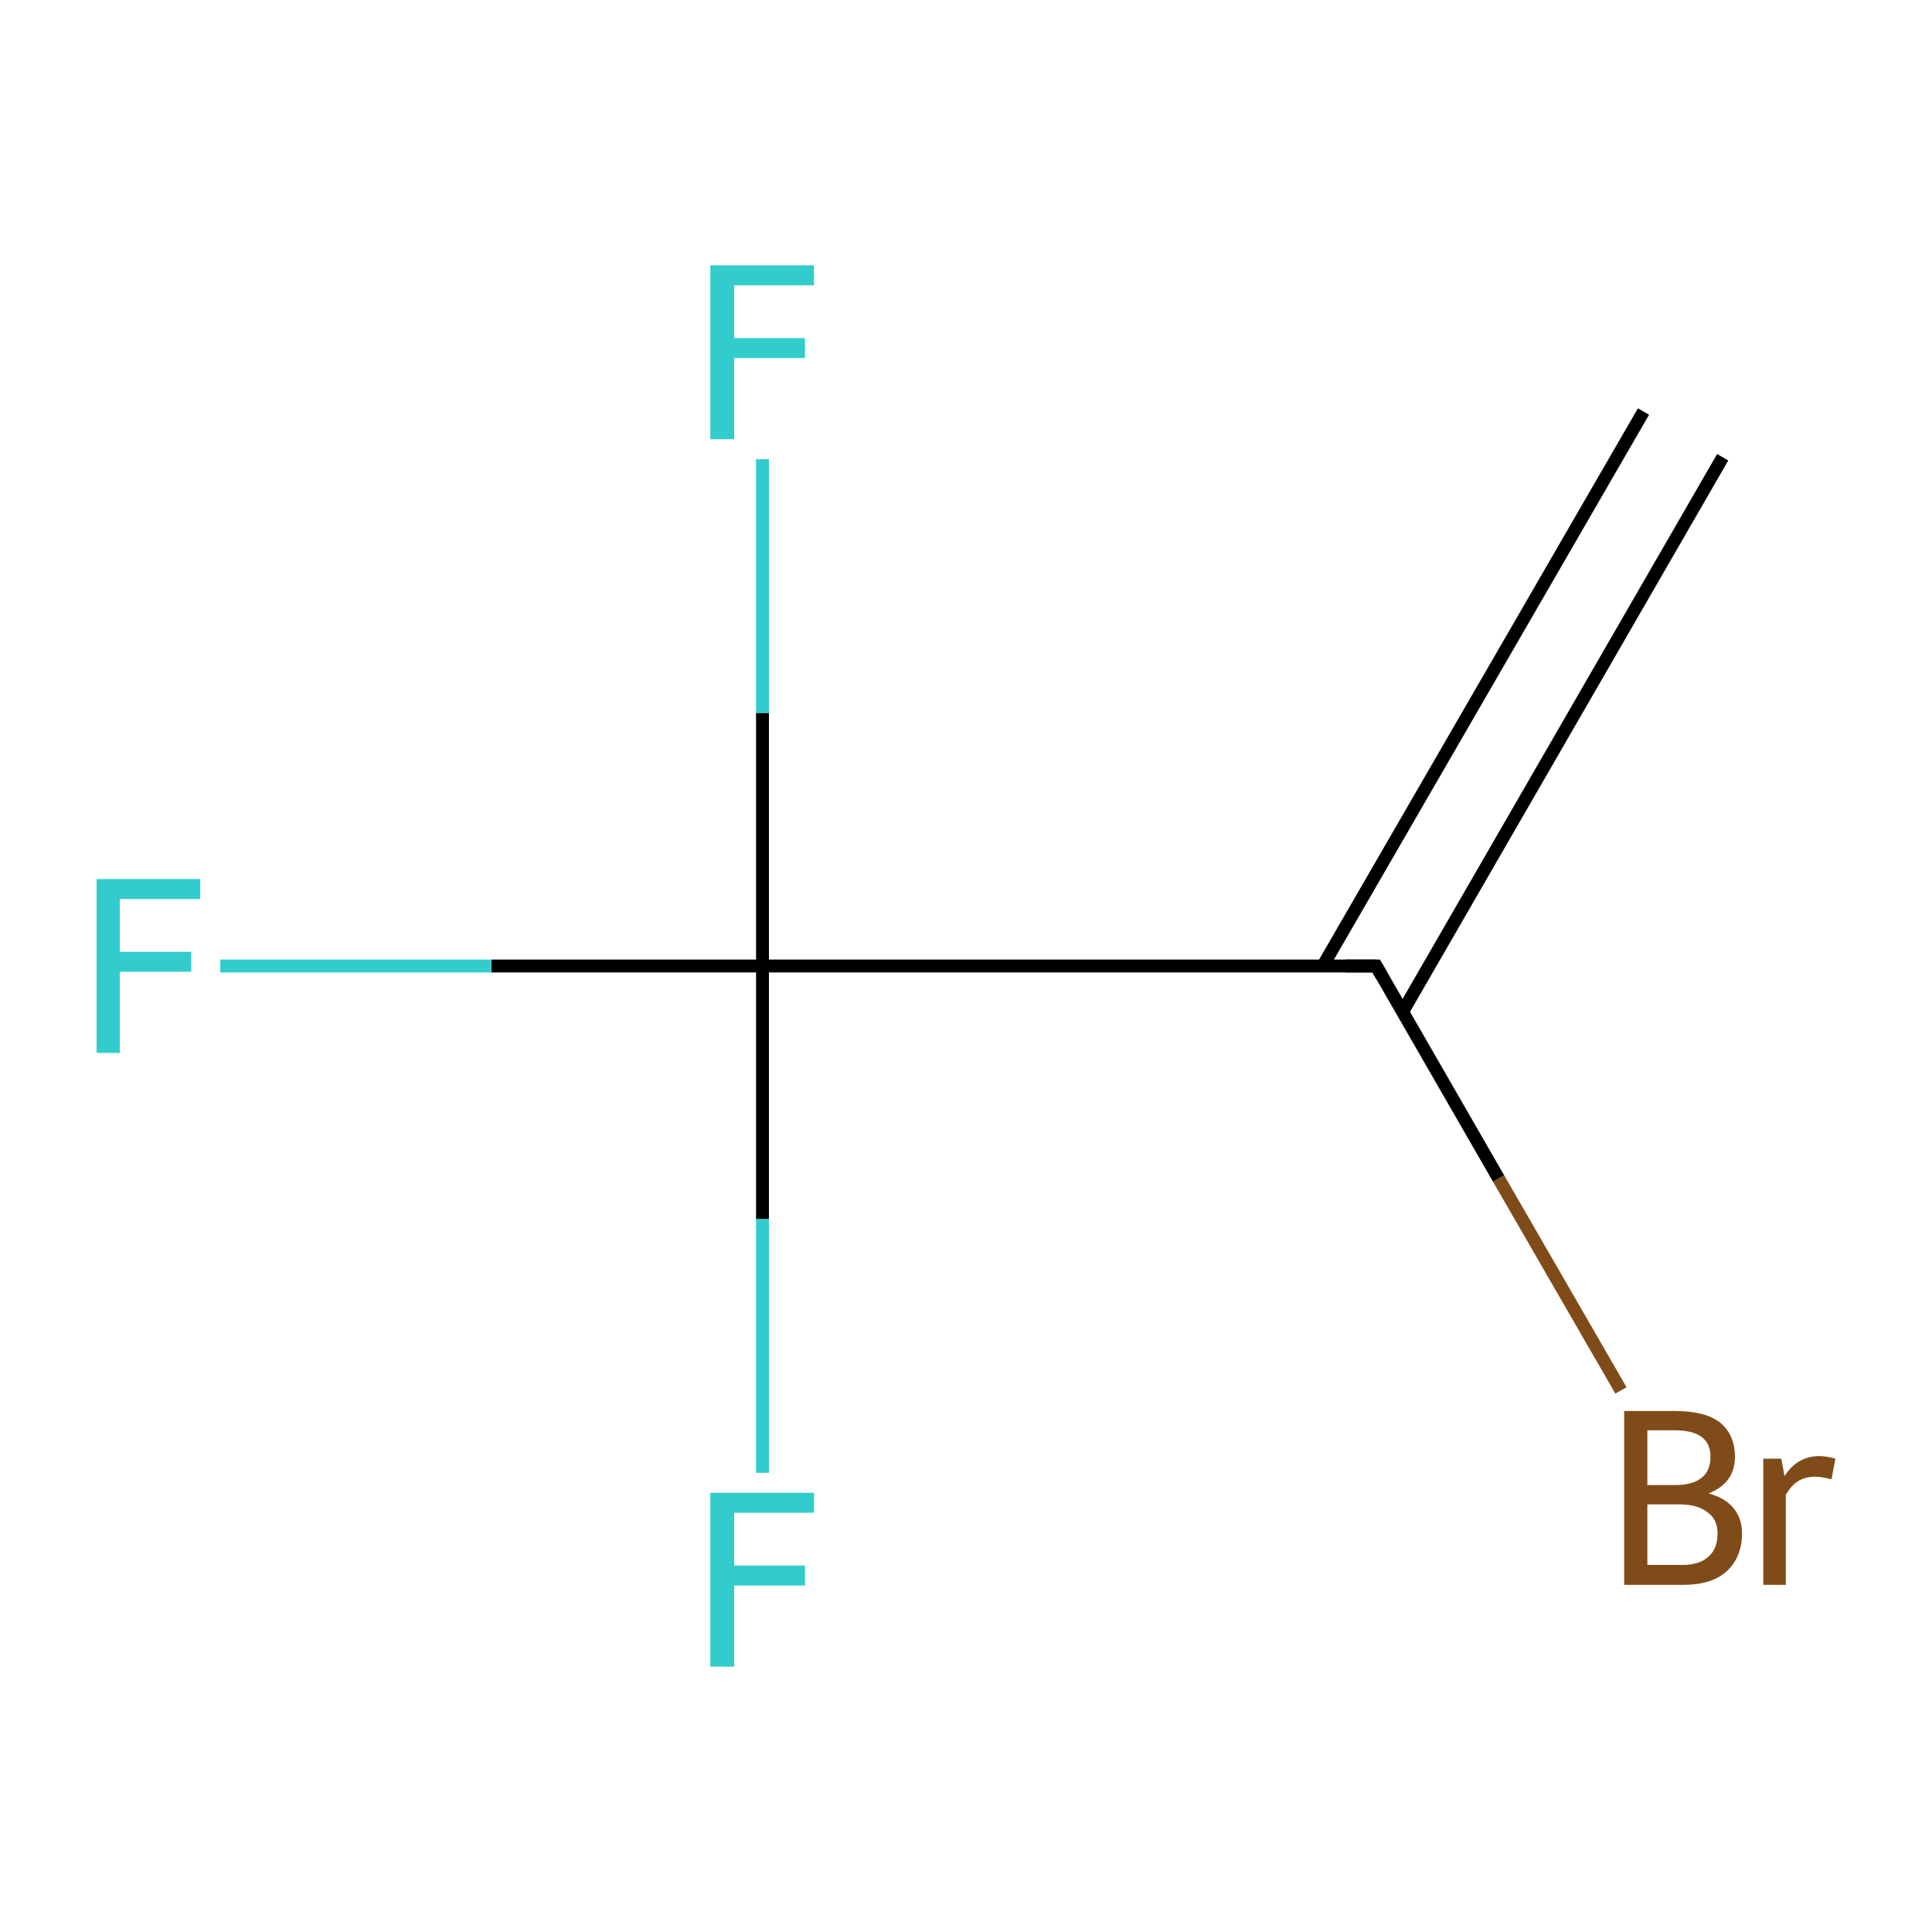 <?xml version='1.0' encoding='iso-8859-1'?>
<svg version='1.1' baseProfile='full'
              xmlns='http://www.w3.org/2000/svg'
                      xmlns:rdkit='http://www.rdkit.org/xml'
                      xmlns:xlink='http://www.w3.org/1999/xlink'
                  xml:space='preserve'
width='300px' height='300px' viewBox='0 0 300 300'>
<!-- END OF HEADER -->
<rect style='opacity:1.0;fill:#FFFFFF;stroke:none' width='300.0' height='300.0' x='0.0' y='0.0'> </rect>
<path class='bond-0 atom-0 atom-1' d='M 267.5,71.0 L 217.8,157.1' style='fill:none;fill-rule:evenodd;stroke:#000000;stroke-width:2.0px;stroke-linecap:butt;stroke-linejoin:miter;stroke-opacity:1' />
<path class='bond-0 atom-0 atom-1' d='M 255.2,63.9 L 205.4,150.0' style='fill:none;fill-rule:evenodd;stroke:#000000;stroke-width:2.0px;stroke-linecap:butt;stroke-linejoin:miter;stroke-opacity:1' />
<path class='bond-1 atom-1 atom-2' d='M 213.7,150.0 L 232.7,183.0' style='fill:none;fill-rule:evenodd;stroke:#000000;stroke-width:2.0px;stroke-linecap:butt;stroke-linejoin:miter;stroke-opacity:1' />
<path class='bond-1 atom-1 atom-2' d='M 232.7,183.0 L 251.7,215.9' style='fill:none;fill-rule:evenodd;stroke:#7F4C19;stroke-width:2.0px;stroke-linecap:butt;stroke-linejoin:miter;stroke-opacity:1' />
<path class='bond-2 atom-1 atom-3' d='M 213.7,150.0 L 118.4,150.0' style='fill:none;fill-rule:evenodd;stroke:#000000;stroke-width:2.0px;stroke-linecap:butt;stroke-linejoin:miter;stroke-opacity:1' />
<path class='bond-3 atom-3 atom-4' d='M 118.4,150.0 L 76.3,150.0' style='fill:none;fill-rule:evenodd;stroke:#000000;stroke-width:2.0px;stroke-linecap:butt;stroke-linejoin:miter;stroke-opacity:1' />
<path class='bond-3 atom-3 atom-4' d='M 76.3,150.0 L 34.2,150.0' style='fill:none;fill-rule:evenodd;stroke:#33CCCC;stroke-width:2.0px;stroke-linecap:butt;stroke-linejoin:miter;stroke-opacity:1' />
<path class='bond-4 atom-3 atom-5' d='M 118.4,150.0 L 118.4,189.3' style='fill:none;fill-rule:evenodd;stroke:#000000;stroke-width:2.0px;stroke-linecap:butt;stroke-linejoin:miter;stroke-opacity:1' />
<path class='bond-4 atom-3 atom-5' d='M 118.4,189.3 L 118.4,228.7' style='fill:none;fill-rule:evenodd;stroke:#33CCCC;stroke-width:2.0px;stroke-linecap:butt;stroke-linejoin:miter;stroke-opacity:1' />
<path class='bond-5 atom-3 atom-6' d='M 118.4,150.0 L 118.4,110.7' style='fill:none;fill-rule:evenodd;stroke:#000000;stroke-width:2.0px;stroke-linecap:butt;stroke-linejoin:miter;stroke-opacity:1' />
<path class='bond-5 atom-3 atom-6' d='M 118.4,110.7 L 118.4,71.3' style='fill:none;fill-rule:evenodd;stroke:#33CCCC;stroke-width:2.0px;stroke-linecap:butt;stroke-linejoin:miter;stroke-opacity:1' />
<path d='M 214.6,151.6 L 213.7,150.0 L 208.9,150.0' style='fill:none;stroke:#000000;stroke-width:2.0px;stroke-linecap:butt;stroke-linejoin:miter;stroke-miterlimit:10;stroke-opacity:1;' />
<path class='atom-2' d='M 265.3 231.9
Q 267.9 232.6, 269.2 234.2
Q 270.5 235.8, 270.5 238.1
Q 270.5 241.8, 268.1 244.0
Q 265.8 246.1, 261.3 246.1
L 252.2 246.1
L 252.2 219.1
L 260.1 219.1
Q 264.8 219.1, 267.1 220.9
Q 269.4 222.8, 269.4 226.2
Q 269.4 230.3, 265.3 231.9
M 255.8 222.1
L 255.8 230.6
L 260.1 230.6
Q 262.8 230.6, 264.2 229.5
Q 265.6 228.4, 265.6 226.2
Q 265.6 222.1, 260.1 222.1
L 255.8 222.1
M 261.3 243.0
Q 263.9 243.0, 265.3 241.7
Q 266.7 240.5, 266.7 238.1
Q 266.7 235.9, 265.1 234.8
Q 263.6 233.6, 260.7 233.6
L 255.8 233.6
L 255.8 243.0
L 261.3 243.0
' fill='#7F4C19'/>
<path class='atom-2' d='M 276.6 226.5
L 277.1 229.2
Q 279.1 226.1, 282.5 226.1
Q 283.6 226.1, 285.0 226.5
L 284.4 229.7
Q 282.8 229.3, 281.9 229.3
Q 280.3 229.3, 279.2 230.0
Q 278.2 230.6, 277.3 232.1
L 277.3 246.1
L 273.8 246.1
L 273.8 226.5
L 276.6 226.5
' fill='#7F4C19'/>
<path class='atom-4' d='M 15.0 136.5
L 31.1 136.5
L 31.1 139.6
L 18.6 139.6
L 18.6 147.8
L 29.7 147.8
L 29.7 150.9
L 18.6 150.9
L 18.6 163.5
L 15.0 163.5
L 15.0 136.5
' fill='#33CCCC'/>
<path class='atom-5' d='M 110.3 231.8
L 126.4 231.8
L 126.4 234.9
L 114.0 234.9
L 114.0 243.1
L 125.0 243.1
L 125.0 246.2
L 114.0 246.2
L 114.0 258.8
L 110.3 258.8
L 110.3 231.8
' fill='#33CCCC'/>
<path class='atom-6' d='M 110.3 41.2
L 126.4 41.2
L 126.4 44.3
L 114.0 44.3
L 114.0 52.5
L 125.0 52.5
L 125.0 55.6
L 114.0 55.6
L 114.0 68.2
L 110.3 68.2
L 110.3 41.2
' fill='#33CCCC'/>
</svg>
